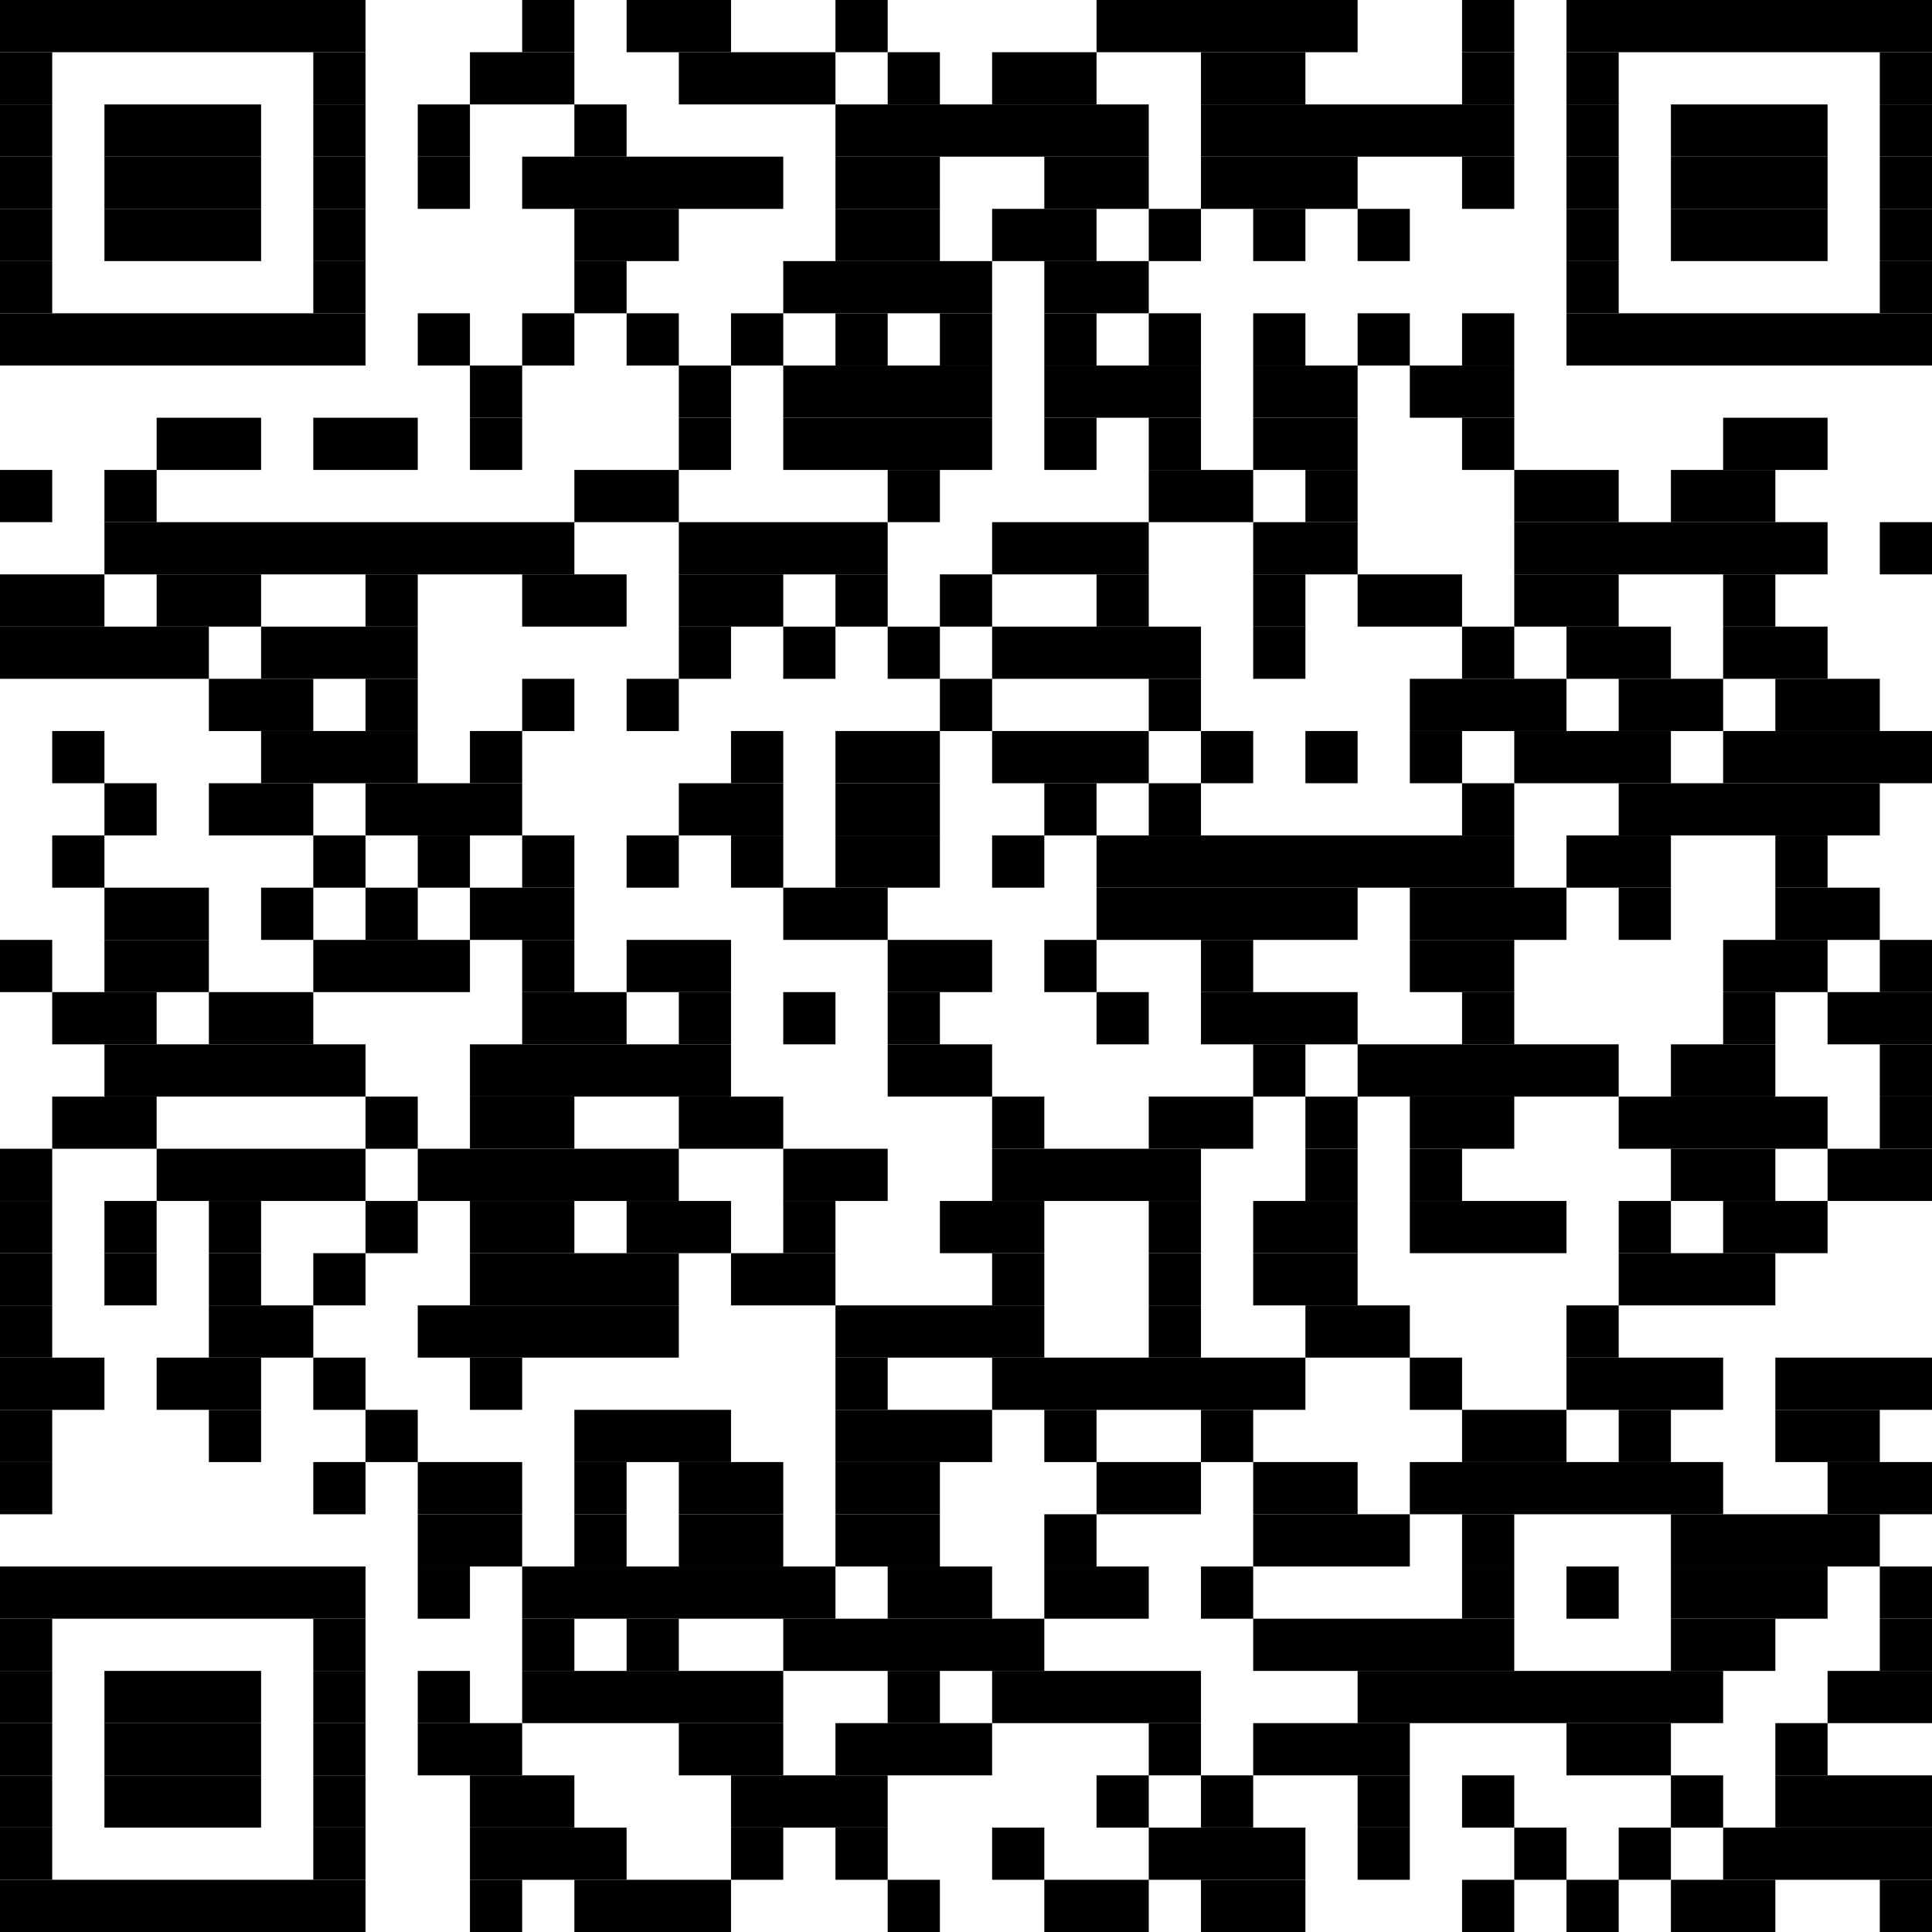 <?xml version="1.0" encoding="utf-8"?><svg version="1.1" xmlns="http://www.w3.org/2000/svg" xmlns:xlink="http://www.w3.org/1999/xlink" width="370px" height="370px" viewBox="0 0 370 370"><rect x="0" y="0" width="70" height="10"></rect><rect x="100" y="0" width="10" height="10"></rect><rect x="120" y="0" width="20" height="10"></rect><rect x="160" y="0" width="10" height="10"></rect><rect x="210" y="0" width="50" height="10"></rect><rect x="280" y="0" width="10" height="10"></rect><rect x="300" y="0" width="70" height="10"></rect><rect x="0" y="10" width="10" height="10"></rect><rect x="60" y="10" width="10" height="10"></rect><rect x="90" y="10" width="20" height="10"></rect><rect x="130" y="10" width="30" height="10"></rect><rect x="170" y="10" width="10" height="10"></rect><rect x="190" y="10" width="20" height="10"></rect><rect x="230" y="10" width="20" height="10"></rect><rect x="280" y="10" width="10" height="10"></rect><rect x="300" y="10" width="10" height="10"></rect><rect x="360" y="10" width="10" height="10"></rect><rect x="0" y="20" width="10" height="10"></rect><rect x="20" y="20" width="30" height="10"></rect><rect x="60" y="20" width="10" height="10"></rect><rect x="80" y="20" width="10" height="10"></rect><rect x="110" y="20" width="10" height="10"></rect><rect x="160" y="20" width="60" height="10"></rect><rect x="230" y="20" width="60" height="10"></rect><rect x="300" y="20" width="10" height="10"></rect><rect x="320" y="20" width="30" height="10"></rect><rect x="360" y="20" width="10" height="10"></rect><rect x="0" y="30" width="10" height="10"></rect><rect x="20" y="30" width="30" height="10"></rect><rect x="60" y="30" width="10" height="10"></rect><rect x="80" y="30" width="10" height="10"></rect><rect x="100" y="30" width="50" height="10"></rect><rect x="160" y="30" width="20" height="10"></rect><rect x="200" y="30" width="20" height="10"></rect><rect x="230" y="30" width="30" height="10"></rect><rect x="280" y="30" width="10" height="10"></rect><rect x="300" y="30" width="10" height="10"></rect><rect x="320" y="30" width="30" height="10"></rect><rect x="360" y="30" width="10" height="10"></rect><rect x="0" y="40" width="10" height="10"></rect><rect x="20" y="40" width="30" height="10"></rect><rect x="60" y="40" width="10" height="10"></rect><rect x="110" y="40" width="20" height="10"></rect><rect x="160" y="40" width="20" height="10"></rect><rect x="190" y="40" width="20" height="10"></rect><rect x="220" y="40" width="10" height="10"></rect><rect x="240" y="40" width="10" height="10"></rect><rect x="260" y="40" width="10" height="10"></rect><rect x="300" y="40" width="10" height="10"></rect><rect x="320" y="40" width="30" height="10"></rect><rect x="360" y="40" width="10" height="10"></rect><rect x="0" y="50" width="10" height="10"></rect><rect x="60" y="50" width="10" height="10"></rect><rect x="110" y="50" width="10" height="10"></rect><rect x="150" y="50" width="40" height="10"></rect><rect x="200" y="50" width="20" height="10"></rect><rect x="300" y="50" width="10" height="10"></rect><rect x="360" y="50" width="10" height="10"></rect><rect x="0" y="60" width="70" height="10"></rect><rect x="80" y="60" width="10" height="10"></rect><rect x="100" y="60" width="10" height="10"></rect><rect x="120" y="60" width="10" height="10"></rect><rect x="140" y="60" width="10" height="10"></rect><rect x="160" y="60" width="10" height="10"></rect><rect x="180" y="60" width="10" height="10"></rect><rect x="200" y="60" width="10" height="10"></rect><rect x="220" y="60" width="10" height="10"></rect><rect x="240" y="60" width="10" height="10"></rect><rect x="260" y="60" width="10" height="10"></rect><rect x="280" y="60" width="10" height="10"></rect><rect x="300" y="60" width="70" height="10"></rect><rect x="90" y="70" width="10" height="10"></rect><rect x="130" y="70" width="10" height="10"></rect><rect x="150" y="70" width="40" height="10"></rect><rect x="200" y="70" width="30" height="10"></rect><rect x="240" y="70" width="20" height="10"></rect><rect x="270" y="70" width="20" height="10"></rect><rect x="30" y="80" width="20" height="10"></rect><rect x="60" y="80" width="20" height="10"></rect><rect x="90" y="80" width="10" height="10"></rect><rect x="130" y="80" width="10" height="10"></rect><rect x="150" y="80" width="40" height="10"></rect><rect x="200" y="80" width="10" height="10"></rect><rect x="220" y="80" width="10" height="10"></rect><rect x="240" y="80" width="20" height="10"></rect><rect x="280" y="80" width="10" height="10"></rect><rect x="330" y="80" width="20" height="10"></rect><rect x="0" y="90" width="10" height="10"></rect><rect x="20" y="90" width="10" height="10"></rect><rect x="110" y="90" width="20" height="10"></rect><rect x="170" y="90" width="10" height="10"></rect><rect x="220" y="90" width="20" height="10"></rect><rect x="250" y="90" width="10" height="10"></rect><rect x="290" y="90" width="20" height="10"></rect><rect x="320" y="90" width="20" height="10"></rect><rect x="20" y="100" width="90" height="10"></rect><rect x="130" y="100" width="40" height="10"></rect><rect x="190" y="100" width="30" height="10"></rect><rect x="240" y="100" width="20" height="10"></rect><rect x="290" y="100" width="60" height="10"></rect><rect x="360" y="100" width="10" height="10"></rect><rect x="0" y="110" width="20" height="10"></rect><rect x="30" y="110" width="20" height="10"></rect><rect x="70" y="110" width="10" height="10"></rect><rect x="100" y="110" width="20" height="10"></rect><rect x="130" y="110" width="20" height="10"></rect><rect x="160" y="110" width="10" height="10"></rect><rect x="180" y="110" width="10" height="10"></rect><rect x="210" y="110" width="10" height="10"></rect><rect x="240" y="110" width="10" height="10"></rect><rect x="260" y="110" width="20" height="10"></rect><rect x="290" y="110" width="20" height="10"></rect><rect x="330" y="110" width="10" height="10"></rect><rect x="0" y="120" width="40" height="10"></rect><rect x="50" y="120" width="30" height="10"></rect><rect x="130" y="120" width="10" height="10"></rect><rect x="150" y="120" width="10" height="10"></rect><rect x="170" y="120" width="10" height="10"></rect><rect x="190" y="120" width="40" height="10"></rect><rect x="240" y="120" width="10" height="10"></rect><rect x="280" y="120" width="10" height="10"></rect><rect x="300" y="120" width="20" height="10"></rect><rect x="330" y="120" width="20" height="10"></rect><rect x="40" y="130" width="20" height="10"></rect><rect x="70" y="130" width="10" height="10"></rect><rect x="100" y="130" width="10" height="10"></rect><rect x="120" y="130" width="10" height="10"></rect><rect x="180" y="130" width="10" height="10"></rect><rect x="220" y="130" width="10" height="10"></rect><rect x="270" y="130" width="30" height="10"></rect><rect x="310" y="130" width="20" height="10"></rect><rect x="340" y="130" width="20" height="10"></rect><rect x="10" y="140" width="10" height="10"></rect><rect x="50" y="140" width="30" height="10"></rect><rect x="90" y="140" width="10" height="10"></rect><rect x="140" y="140" width="10" height="10"></rect><rect x="160" y="140" width="20" height="10"></rect><rect x="190" y="140" width="30" height="10"></rect><rect x="230" y="140" width="10" height="10"></rect><rect x="250" y="140" width="10" height="10"></rect><rect x="270" y="140" width="10" height="10"></rect><rect x="290" y="140" width="30" height="10"></rect><rect x="330" y="140" width="40" height="10"></rect><rect x="20" y="150" width="10" height="10"></rect><rect x="40" y="150" width="20" height="10"></rect><rect x="70" y="150" width="30" height="10"></rect><rect x="130" y="150" width="20" height="10"></rect><rect x="160" y="150" width="20" height="10"></rect><rect x="200" y="150" width="10" height="10"></rect><rect x="220" y="150" width="10" height="10"></rect><rect x="280" y="150" width="10" height="10"></rect><rect x="310" y="150" width="50" height="10"></rect><rect x="10" y="160" width="10" height="10"></rect><rect x="60" y="160" width="10" height="10"></rect><rect x="80" y="160" width="10" height="10"></rect><rect x="100" y="160" width="10" height="10"></rect><rect x="120" y="160" width="10" height="10"></rect><rect x="140" y="160" width="10" height="10"></rect><rect x="160" y="160" width="20" height="10"></rect><rect x="190" y="160" width="10" height="10"></rect><rect x="210" y="160" width="80" height="10"></rect><rect x="300" y="160" width="20" height="10"></rect><rect x="340" y="160" width="10" height="10"></rect><rect x="20" y="170" width="20" height="10"></rect><rect x="50" y="170" width="10" height="10"></rect><rect x="70" y="170" width="10" height="10"></rect><rect x="90" y="170" width="20" height="10"></rect><rect x="150" y="170" width="20" height="10"></rect><rect x="210" y="170" width="50" height="10"></rect><rect x="270" y="170" width="30" height="10"></rect><rect x="310" y="170" width="10" height="10"></rect><rect x="340" y="170" width="20" height="10"></rect><rect x="0" y="180" width="10" height="10"></rect><rect x="20" y="180" width="20" height="10"></rect><rect x="60" y="180" width="30" height="10"></rect><rect x="100" y="180" width="10" height="10"></rect><rect x="120" y="180" width="20" height="10"></rect><rect x="170" y="180" width="20" height="10"></rect><rect x="200" y="180" width="10" height="10"></rect><rect x="230" y="180" width="10" height="10"></rect><rect x="270" y="180" width="20" height="10"></rect><rect x="330" y="180" width="20" height="10"></rect><rect x="360" y="180" width="10" height="10"></rect><rect x="10" y="190" width="20" height="10"></rect><rect x="40" y="190" width="20" height="10"></rect><rect x="100" y="190" width="20" height="10"></rect><rect x="130" y="190" width="10" height="10"></rect><rect x="150" y="190" width="10" height="10"></rect><rect x="170" y="190" width="10" height="10"></rect><rect x="210" y="190" width="10" height="10"></rect><rect x="230" y="190" width="30" height="10"></rect><rect x="280" y="190" width="10" height="10"></rect><rect x="330" y="190" width="10" height="10"></rect><rect x="350" y="190" width="20" height="10"></rect><rect x="20" y="200" width="50" height="10"></rect><rect x="90" y="200" width="50" height="10"></rect><rect x="170" y="200" width="20" height="10"></rect><rect x="240" y="200" width="10" height="10"></rect><rect x="260" y="200" width="50" height="10"></rect><rect x="320" y="200" width="20" height="10"></rect><rect x="360" y="200" width="10" height="10"></rect><rect x="10" y="210" width="20" height="10"></rect><rect x="70" y="210" width="10" height="10"></rect><rect x="90" y="210" width="20" height="10"></rect><rect x="130" y="210" width="20" height="10"></rect><rect x="190" y="210" width="10" height="10"></rect><rect x="220" y="210" width="20" height="10"></rect><rect x="250" y="210" width="10" height="10"></rect><rect x="270" y="210" width="20" height="10"></rect><rect x="310" y="210" width="40" height="10"></rect><rect x="360" y="210" width="10" height="10"></rect><rect x="0" y="220" width="10" height="10"></rect><rect x="30" y="220" width="40" height="10"></rect><rect x="80" y="220" width="50" height="10"></rect><rect x="150" y="220" width="20" height="10"></rect><rect x="190" y="220" width="40" height="10"></rect><rect x="250" y="220" width="10" height="10"></rect><rect x="270" y="220" width="10" height="10"></rect><rect x="320" y="220" width="20" height="10"></rect><rect x="350" y="220" width="20" height="10"></rect><rect x="0" y="230" width="10" height="10"></rect><rect x="20" y="230" width="10" height="10"></rect><rect x="40" y="230" width="10" height="10"></rect><rect x="70" y="230" width="10" height="10"></rect><rect x="90" y="230" width="20" height="10"></rect><rect x="120" y="230" width="20" height="10"></rect><rect x="150" y="230" width="10" height="10"></rect><rect x="180" y="230" width="20" height="10"></rect><rect x="220" y="230" width="10" height="10"></rect><rect x="240" y="230" width="20" height="10"></rect><rect x="270" y="230" width="30" height="10"></rect><rect x="310" y="230" width="10" height="10"></rect><rect x="330" y="230" width="20" height="10"></rect><rect x="0" y="240" width="10" height="10"></rect><rect x="20" y="240" width="10" height="10"></rect><rect x="40" y="240" width="10" height="10"></rect><rect x="60" y="240" width="10" height="10"></rect><rect x="90" y="240" width="40" height="10"></rect><rect x="140" y="240" width="20" height="10"></rect><rect x="190" y="240" width="10" height="10"></rect><rect x="220" y="240" width="10" height="10"></rect><rect x="240" y="240" width="20" height="10"></rect><rect x="310" y="240" width="30" height="10"></rect><rect x="0" y="250" width="10" height="10"></rect><rect x="40" y="250" width="20" height="10"></rect><rect x="80" y="250" width="50" height="10"></rect><rect x="160" y="250" width="40" height="10"></rect><rect x="220" y="250" width="10" height="10"></rect><rect x="250" y="250" width="20" height="10"></rect><rect x="300" y="250" width="10" height="10"></rect><rect x="0" y="260" width="20" height="10"></rect><rect x="30" y="260" width="20" height="10"></rect><rect x="60" y="260" width="10" height="10"></rect><rect x="90" y="260" width="10" height="10"></rect><rect x="160" y="260" width="10" height="10"></rect><rect x="190" y="260" width="60" height="10"></rect><rect x="270" y="260" width="10" height="10"></rect><rect x="300" y="260" width="30" height="10"></rect><rect x="340" y="260" width="30" height="10"></rect><rect x="0" y="270" width="10" height="10"></rect><rect x="40" y="270" width="10" height="10"></rect><rect x="70" y="270" width="10" height="10"></rect><rect x="110" y="270" width="30" height="10"></rect><rect x="160" y="270" width="30" height="10"></rect><rect x="200" y="270" width="10" height="10"></rect><rect x="230" y="270" width="10" height="10"></rect><rect x="280" y="270" width="20" height="10"></rect><rect x="310" y="270" width="10" height="10"></rect><rect x="340" y="270" width="20" height="10"></rect><rect x="0" y="280" width="10" height="10"></rect><rect x="60" y="280" width="10" height="10"></rect><rect x="80" y="280" width="20" height="10"></rect><rect x="110" y="280" width="10" height="10"></rect><rect x="130" y="280" width="20" height="10"></rect><rect x="160" y="280" width="20" height="10"></rect><rect x="210" y="280" width="20" height="10"></rect><rect x="240" y="280" width="20" height="10"></rect><rect x="270" y="280" width="60" height="10"></rect><rect x="350" y="280" width="20" height="10"></rect><rect x="80" y="290" width="20" height="10"></rect><rect x="110" y="290" width="10" height="10"></rect><rect x="130" y="290" width="20" height="10"></rect><rect x="160" y="290" width="20" height="10"></rect><rect x="200" y="290" width="10" height="10"></rect><rect x="240" y="290" width="30" height="10"></rect><rect x="280" y="290" width="10" height="10"></rect><rect x="320" y="290" width="40" height="10"></rect><rect x="0" y="300" width="70" height="10"></rect><rect x="80" y="300" width="10" height="10"></rect><rect x="100" y="300" width="60" height="10"></rect><rect x="170" y="300" width="20" height="10"></rect><rect x="200" y="300" width="20" height="10"></rect><rect x="230" y="300" width="10" height="10"></rect><rect x="280" y="300" width="10" height="10"></rect><rect x="300" y="300" width="10" height="10"></rect><rect x="320" y="300" width="30" height="10"></rect><rect x="360" y="300" width="10" height="10"></rect><rect x="0" y="310" width="10" height="10"></rect><rect x="60" y="310" width="10" height="10"></rect><rect x="100" y="310" width="10" height="10"></rect><rect x="120" y="310" width="10" height="10"></rect><rect x="150" y="310" width="50" height="10"></rect><rect x="240" y="310" width="50" height="10"></rect><rect x="320" y="310" width="20" height="10"></rect><rect x="360" y="310" width="10" height="10"></rect><rect x="0" y="320" width="10" height="10"></rect><rect x="20" y="320" width="30" height="10"></rect><rect x="60" y="320" width="10" height="10"></rect><rect x="80" y="320" width="10" height="10"></rect><rect x="100" y="320" width="50" height="10"></rect><rect x="170" y="320" width="10" height="10"></rect><rect x="190" y="320" width="40" height="10"></rect><rect x="260" y="320" width="70" height="10"></rect><rect x="350" y="320" width="20" height="10"></rect><rect x="0" y="330" width="10" height="10"></rect><rect x="20" y="330" width="30" height="10"></rect><rect x="60" y="330" width="10" height="10"></rect><rect x="80" y="330" width="20" height="10"></rect><rect x="130" y="330" width="20" height="10"></rect><rect x="160" y="330" width="30" height="10"></rect><rect x="220" y="330" width="10" height="10"></rect><rect x="240" y="330" width="30" height="10"></rect><rect x="300" y="330" width="20" height="10"></rect><rect x="340" y="330" width="10" height="10"></rect><rect x="0" y="340" width="10" height="10"></rect><rect x="20" y="340" width="30" height="10"></rect><rect x="60" y="340" width="10" height="10"></rect><rect x="90" y="340" width="20" height="10"></rect><rect x="140" y="340" width="30" height="10"></rect><rect x="210" y="340" width="10" height="10"></rect><rect x="230" y="340" width="10" height="10"></rect><rect x="260" y="340" width="10" height="10"></rect><rect x="280" y="340" width="10" height="10"></rect><rect x="320" y="340" width="10" height="10"></rect><rect x="340" y="340" width="30" height="10"></rect><rect x="0" y="350" width="10" height="10"></rect><rect x="60" y="350" width="10" height="10"></rect><rect x="90" y="350" width="30" height="10"></rect><rect x="140" y="350" width="10" height="10"></rect><rect x="160" y="350" width="10" height="10"></rect><rect x="190" y="350" width="10" height="10"></rect><rect x="220" y="350" width="30" height="10"></rect><rect x="260" y="350" width="10" height="10"></rect><rect x="290" y="350" width="10" height="10"></rect><rect x="310" y="350" width="10" height="10"></rect><rect x="330" y="350" width="40" height="10"></rect><rect x="0" y="360" width="70" height="10"></rect><rect x="90" y="360" width="10" height="10"></rect><rect x="110" y="360" width="30" height="10"></rect><rect x="170" y="360" width="10" height="10"></rect><rect x="200" y="360" width="20" height="10"></rect><rect x="230" y="360" width="20" height="10"></rect><rect x="280" y="360" width="10" height="10"></rect><rect x="300" y="360" width="10" height="10"></rect><rect x="320" y="360" width="20" height="10"></rect><rect x="360" y="360" width="10" height="10"></rect></svg>